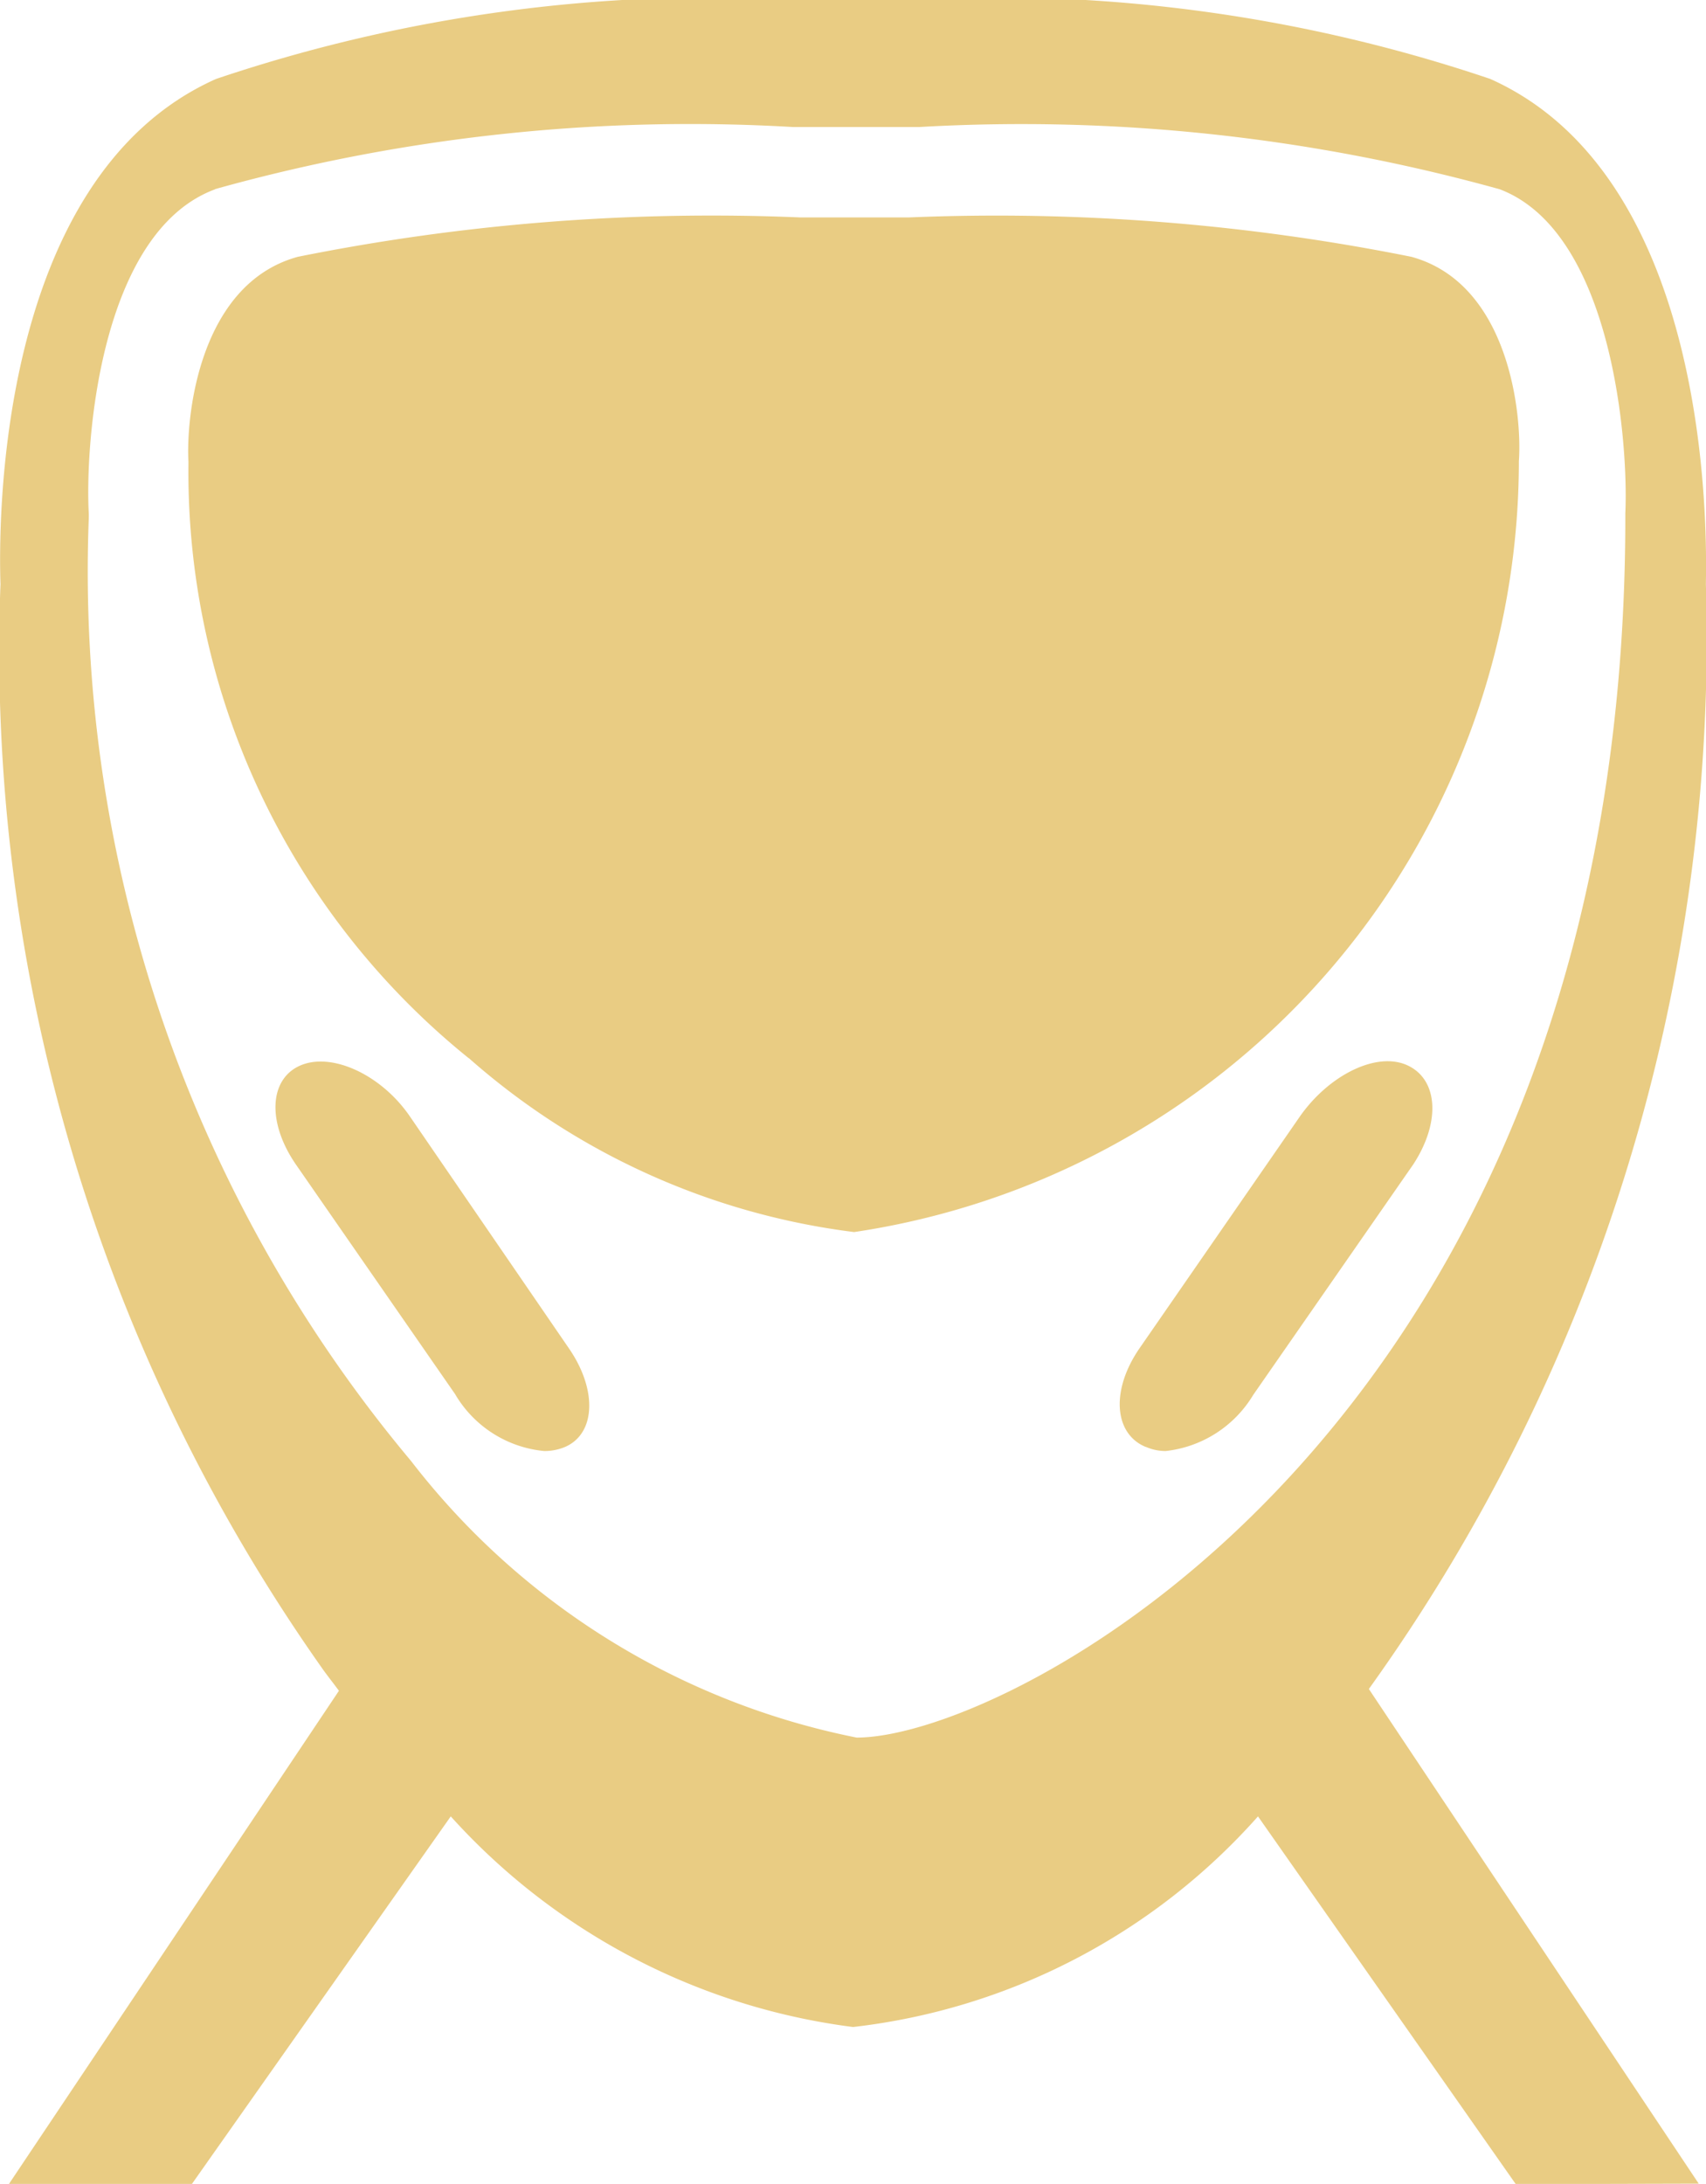 <svg xmlns="http://www.w3.org/2000/svg" width="14.295" height="18.291" viewBox="0 0 14.295 18.291">
  <path id="Union_11" data-name="Union 11" d="M19384.545,1342.1l-2.16-3.08a5.349,5.349,0,0,1-3.393,1.764,5.472,5.472,0,0,1-3.371-1.764l-2.17,3.08h-1.533l2.766-4.132c-.037-.051-.084-.11-.127-.169a14.786,14.786,0,0,1-2.709-9.1c-.014-.425-.059-3.4,1.807-4.231a13.041,13.041,0,0,1,4.875-.664h.932a12.978,12.978,0,0,1,4.869.664c1.861.832,1.814,3.809,1.807,4.231a15.079,15.079,0,0,1-2.824,9.254l2.764,4.143Zm-10.9-16.707c-.965.359-1.09,2.127-1.057,2.717v.033a11.6,11.6,0,0,0,2.7,7.9,6.259,6.259,0,0,0,3.734,2.317c1.314,0,6.441-2.665,6.441-10.218v-.037c.027-.587-.107-2.354-1.053-2.713a14.969,14.969,0,0,0-4.865-.521h-1.055A14.8,14.8,0,0,0,19373.646,1325.391Zm7.8,10.533c-.268-.11-.295-.477-.051-.829l1.342-1.939c.244-.348.643-.546.9-.429s.283.473.051.829l-1.342,1.932a.981.981,0,0,1-.734.47A.41.41,0,0,1,19381.443,1335.924Zm-5.783-.436-1.34-1.932c-.244-.356-.221-.719.043-.829s.676.081.914.429l1.33,1.939c.244.352.225.719-.031.829a.444.444,0,0,1-.174.034A.972.972,0,0,1,19375.66,1335.488Zm.111-2.819a6.307,6.307,0,0,1-2.35-4.979v-.018c-.021-.381.09-1.489.916-1.716a17.582,17.582,0,0,1,4.209-.33h.914a17.663,17.663,0,0,1,4.209.33c.824.227.928,1.334.9,1.712v.022a6.531,6.531,0,0,1-5.57,6.434A6,6,0,0,1,19375.771,1332.668Z" transform="translate(-19371.844 -1323.807)" fill="#e9cc83"/>
</svg>
